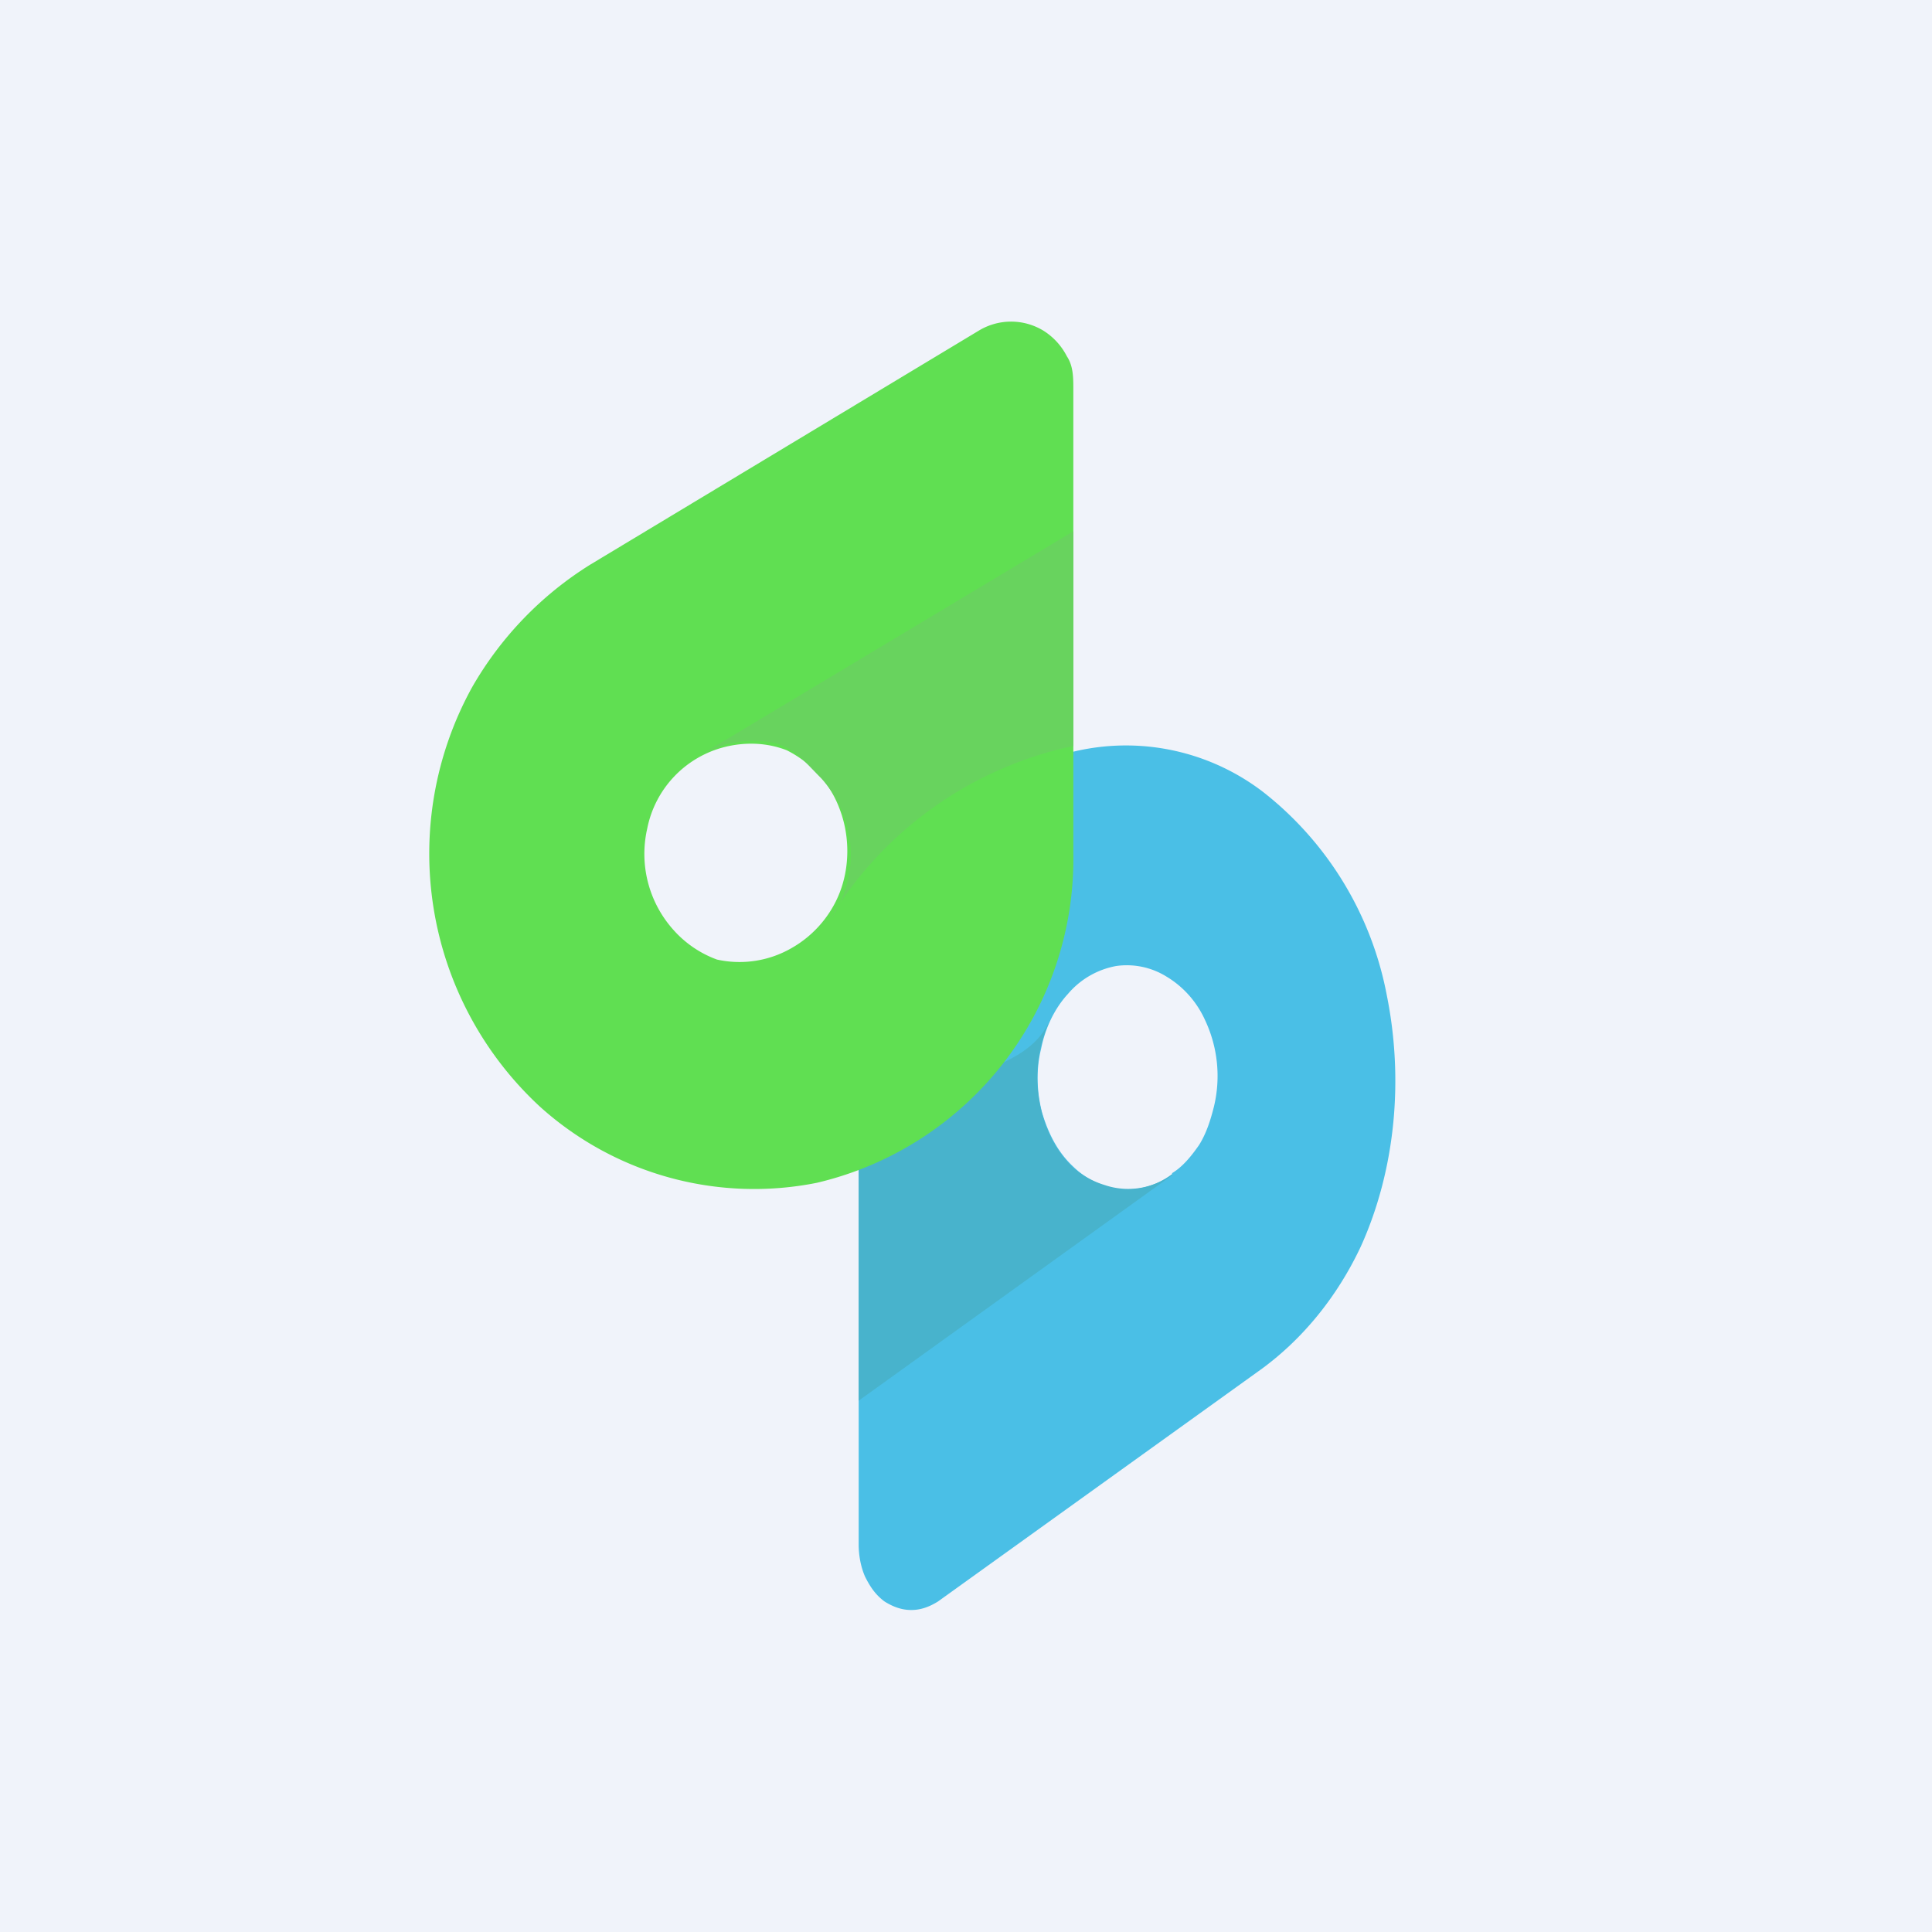 <!-- by TradingView --><svg width="18" height="18" viewBox="0 0 18 18" xmlns="http://www.w3.org/2000/svg"><path fill="#F0F3FA" d="M0 0h18v18H0z"/><path d="M8.36 8.4C8.12 8.9 8 9.46 8 10.04v4.35c0 .1.02.21.06.3.05.1.1.17.18.23.08.05.16.08.25.08s.17-.03.25-.08l3.02-2.17c.38-.28.7-.67.92-1.14.32-.71.4-1.55.24-2.34a3.15 3.15 0 0 0-1.15-1.89 2.1 2.1 0 0 0-1.87-.35c-.64.19-1.19.68-1.54 1.37Zm2.56 2.54a.7.7 0 0 1-.47.14.75.75 0 0 1-.45-.21c-.14-.13-.23-.3-.29-.5-.05-.19-.06-.4-.01-.6.04-.2.13-.38.25-.51A.77.77 0 0 1 10.4 9a.7.7 0 0 1 .47.1c.15.09.28.23.36.41a1.22 1.22 0 0 1 .08.8c-.03.12-.07.25-.14.36-.07.1-.15.2-.25.26Z" fill="#4ABFE6"/><path d="M10.92 10.94a.68.68 0 0 1-.63.1.78.78 0 0 1-.3-.17 1 1 0 0 1-.21-.3 1.27 1.27 0 0 1 0-1.06c-.19.4-.62.4-.93.67-.31.27-.48.62-.85.69v2.18l2.92-2.1Z" fill="#48B3CC"/><path d="M10 3.63c0-.11 0-.22-.06-.31a.61.61 0 0 0-.22-.24.58.58 0 0 0-.6 0L5.5 5.26c-.45.28-.83.67-1.1 1.14a3.21 3.21 0 0 0 .63 3.91 2.98 2.98 0 0 0 2.58.71A3.1 3.1 0 0 0 10 7.95V3.63ZM6.68 8.94a1 1 0 0 1-.4-.27 1.06 1.06 0 0 1-.25-.95.98.98 0 0 1 .72-.76c.2-.05.4-.04.58.03.22.11.4.3.49.54.09.23.1.5.02.74s-.25.44-.46.56a.97.97 0 0 1-.7.11Z" fill="#60DF52"/><path d="M7.77 8.5A3.5 3.5 0 0 1 10 6.95v-2l-3.5 2.1c.2-.12.42-.17.65-.14.23.03.33.17.5.34a1.06 1.06 0 0 1 .1 1.3v-.01l.02-.01a.04.04 0 0 0 0-.03Z" fill="#68D35E"/></svg>